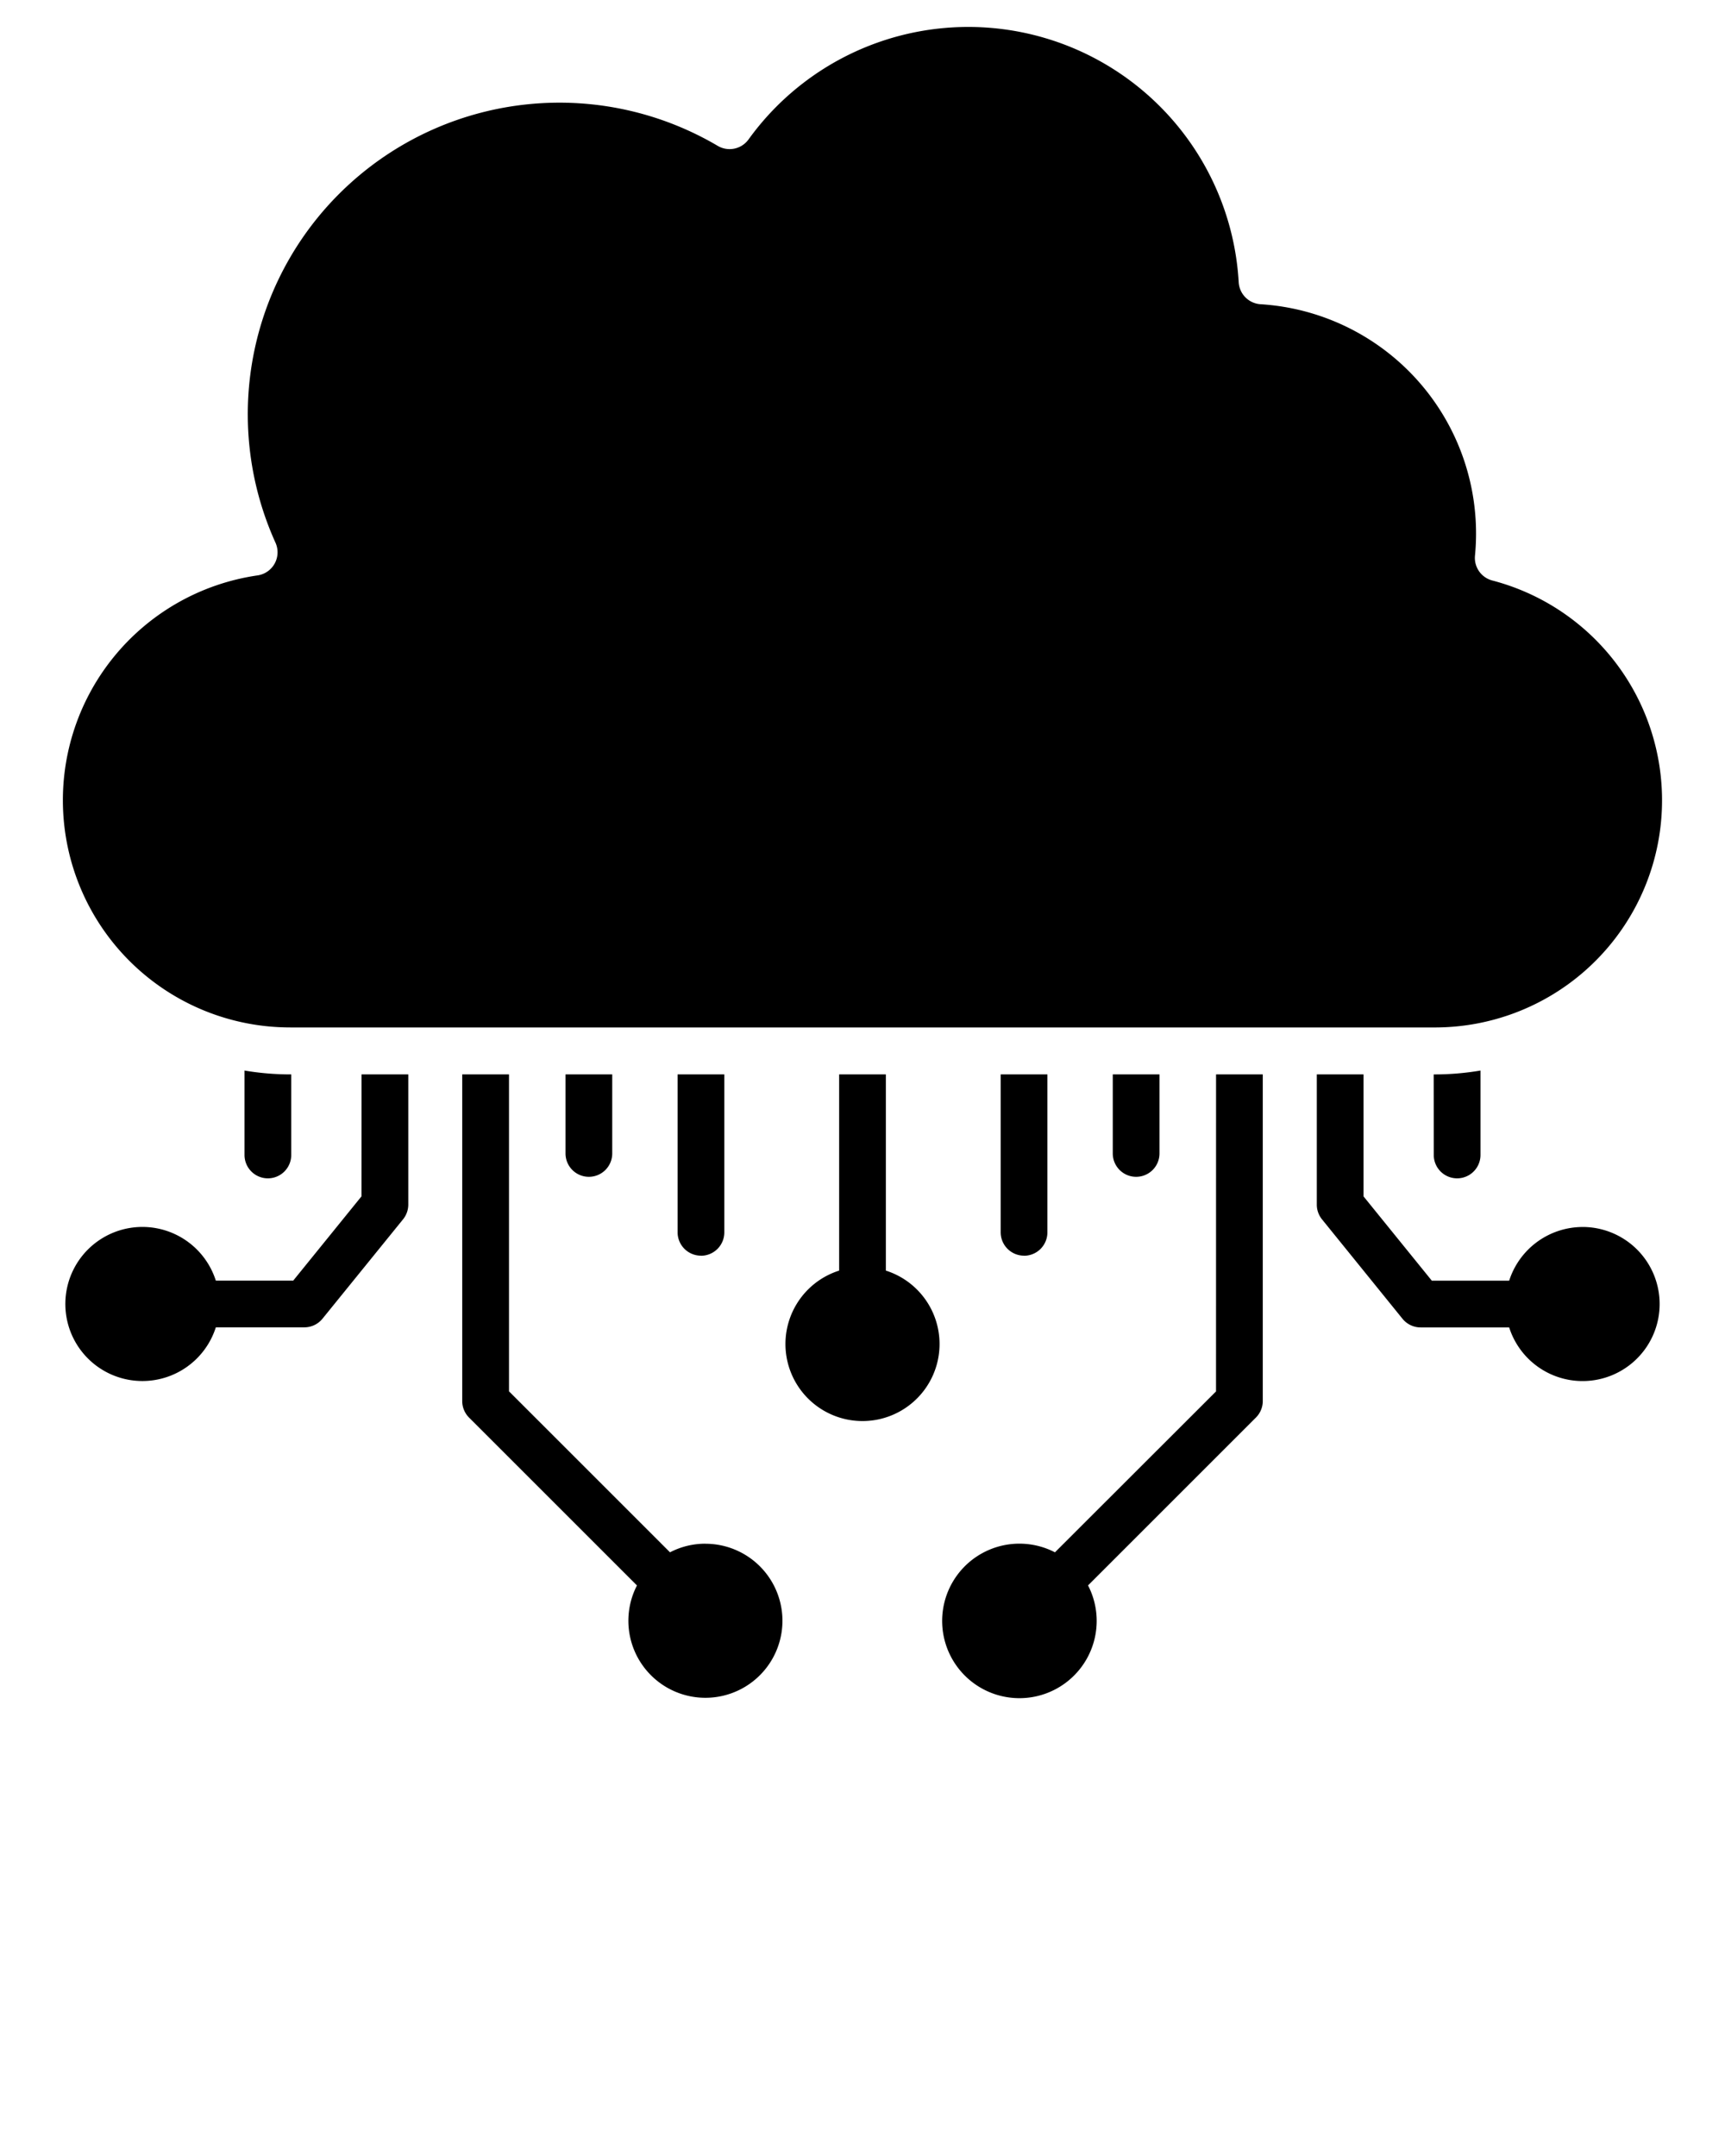 <svg xmlns="http://www.w3.org/2000/svg" data-name="Layer 1" viewBox="0 0 96 120" x="0px" y="0px"><path d="M16.15,59.8h.058v4.485a1.3,1.3,0,0,1-2.6,0v-4.7A15.373,15.373,0,0,0,16.15,59.8Zm63.642,4.485a1.3,1.3,0,0,0,2.6,0v-4.7a15.373,15.373,0,0,1-2.546.216h-.058ZM63.228,65.5a1.3,1.3,0,0,0,1.3-1.3V59.8h-2.6v4.394A1.3,1.3,0,0,0,63.228,65.5Zm-30.456,0a1.3,1.3,0,0,0,1.3-1.3V59.8h-2.6v4.394A1.3,1.3,0,0,0,32.772,65.5Zm6.238,4.393a1.3,1.3,0,0,0,1.3-1.3V59.8h-2.6v8.787A1.3,1.3,0,0,0,39.01,69.889Zm17.98,0a1.3,1.3,0,0,0,1.3-1.3V59.8h-2.6v8.787A1.3,1.3,0,0,0,56.99,69.889Zm31.084-1.6a4.3,4.3,0,0,0-4.085,2.987H79.683l-3.8-4.691V59.8h-2.6v7.248a1.3,1.3,0,0,0,.29.82L78.051,73.4a1.3,1.3,0,0,0,1.012.483h4.926a4.288,4.288,0,1,0,4.085-5.591Zm-20.4,9.152L58.711,86.4a4.3,4.3,0,1,0,1.841,1.842L69.894,78.9a1.3,1.3,0,0,0,.382-.921V59.8h-2.6ZM49.3,70.72V59.8H46.7V70.72a4.288,4.288,0,1,0,2.6,0Zm-10.046,15.2a4.258,4.258,0,0,0-1.967.48l-8.96-8.96V59.8H25.724V77.982a1.306,1.306,0,0,0,.382.921l9.342,9.341a4.287,4.287,0,1,0,3.808-2.321ZM20.118,66.587l-3.8,4.691H12.011a4.288,4.288,0,1,0,0,2.6h4.926a1.3,1.3,0,0,0,1.012-.483l4.483-5.531a1.309,1.309,0,0,0,.29-.82V59.8h-2.6Zm-3.968-9.4h63.7a12.644,12.644,0,0,0,3.2-24.877,1.3,1.3,0,0,1-.964-1.383A12.788,12.788,0,0,0,70.156,16.933a1.3,1.3,0,0,1-1.22-1.226A15.074,15.074,0,0,0,41.659,7.759a1.3,1.3,0,0,1-1.719.358A17.343,17.343,0,0,0,15.329,30.2a1.3,1.3,0,0,1-1,1.827A12.645,12.645,0,0,0,16.15,57.186Z"/></svg>